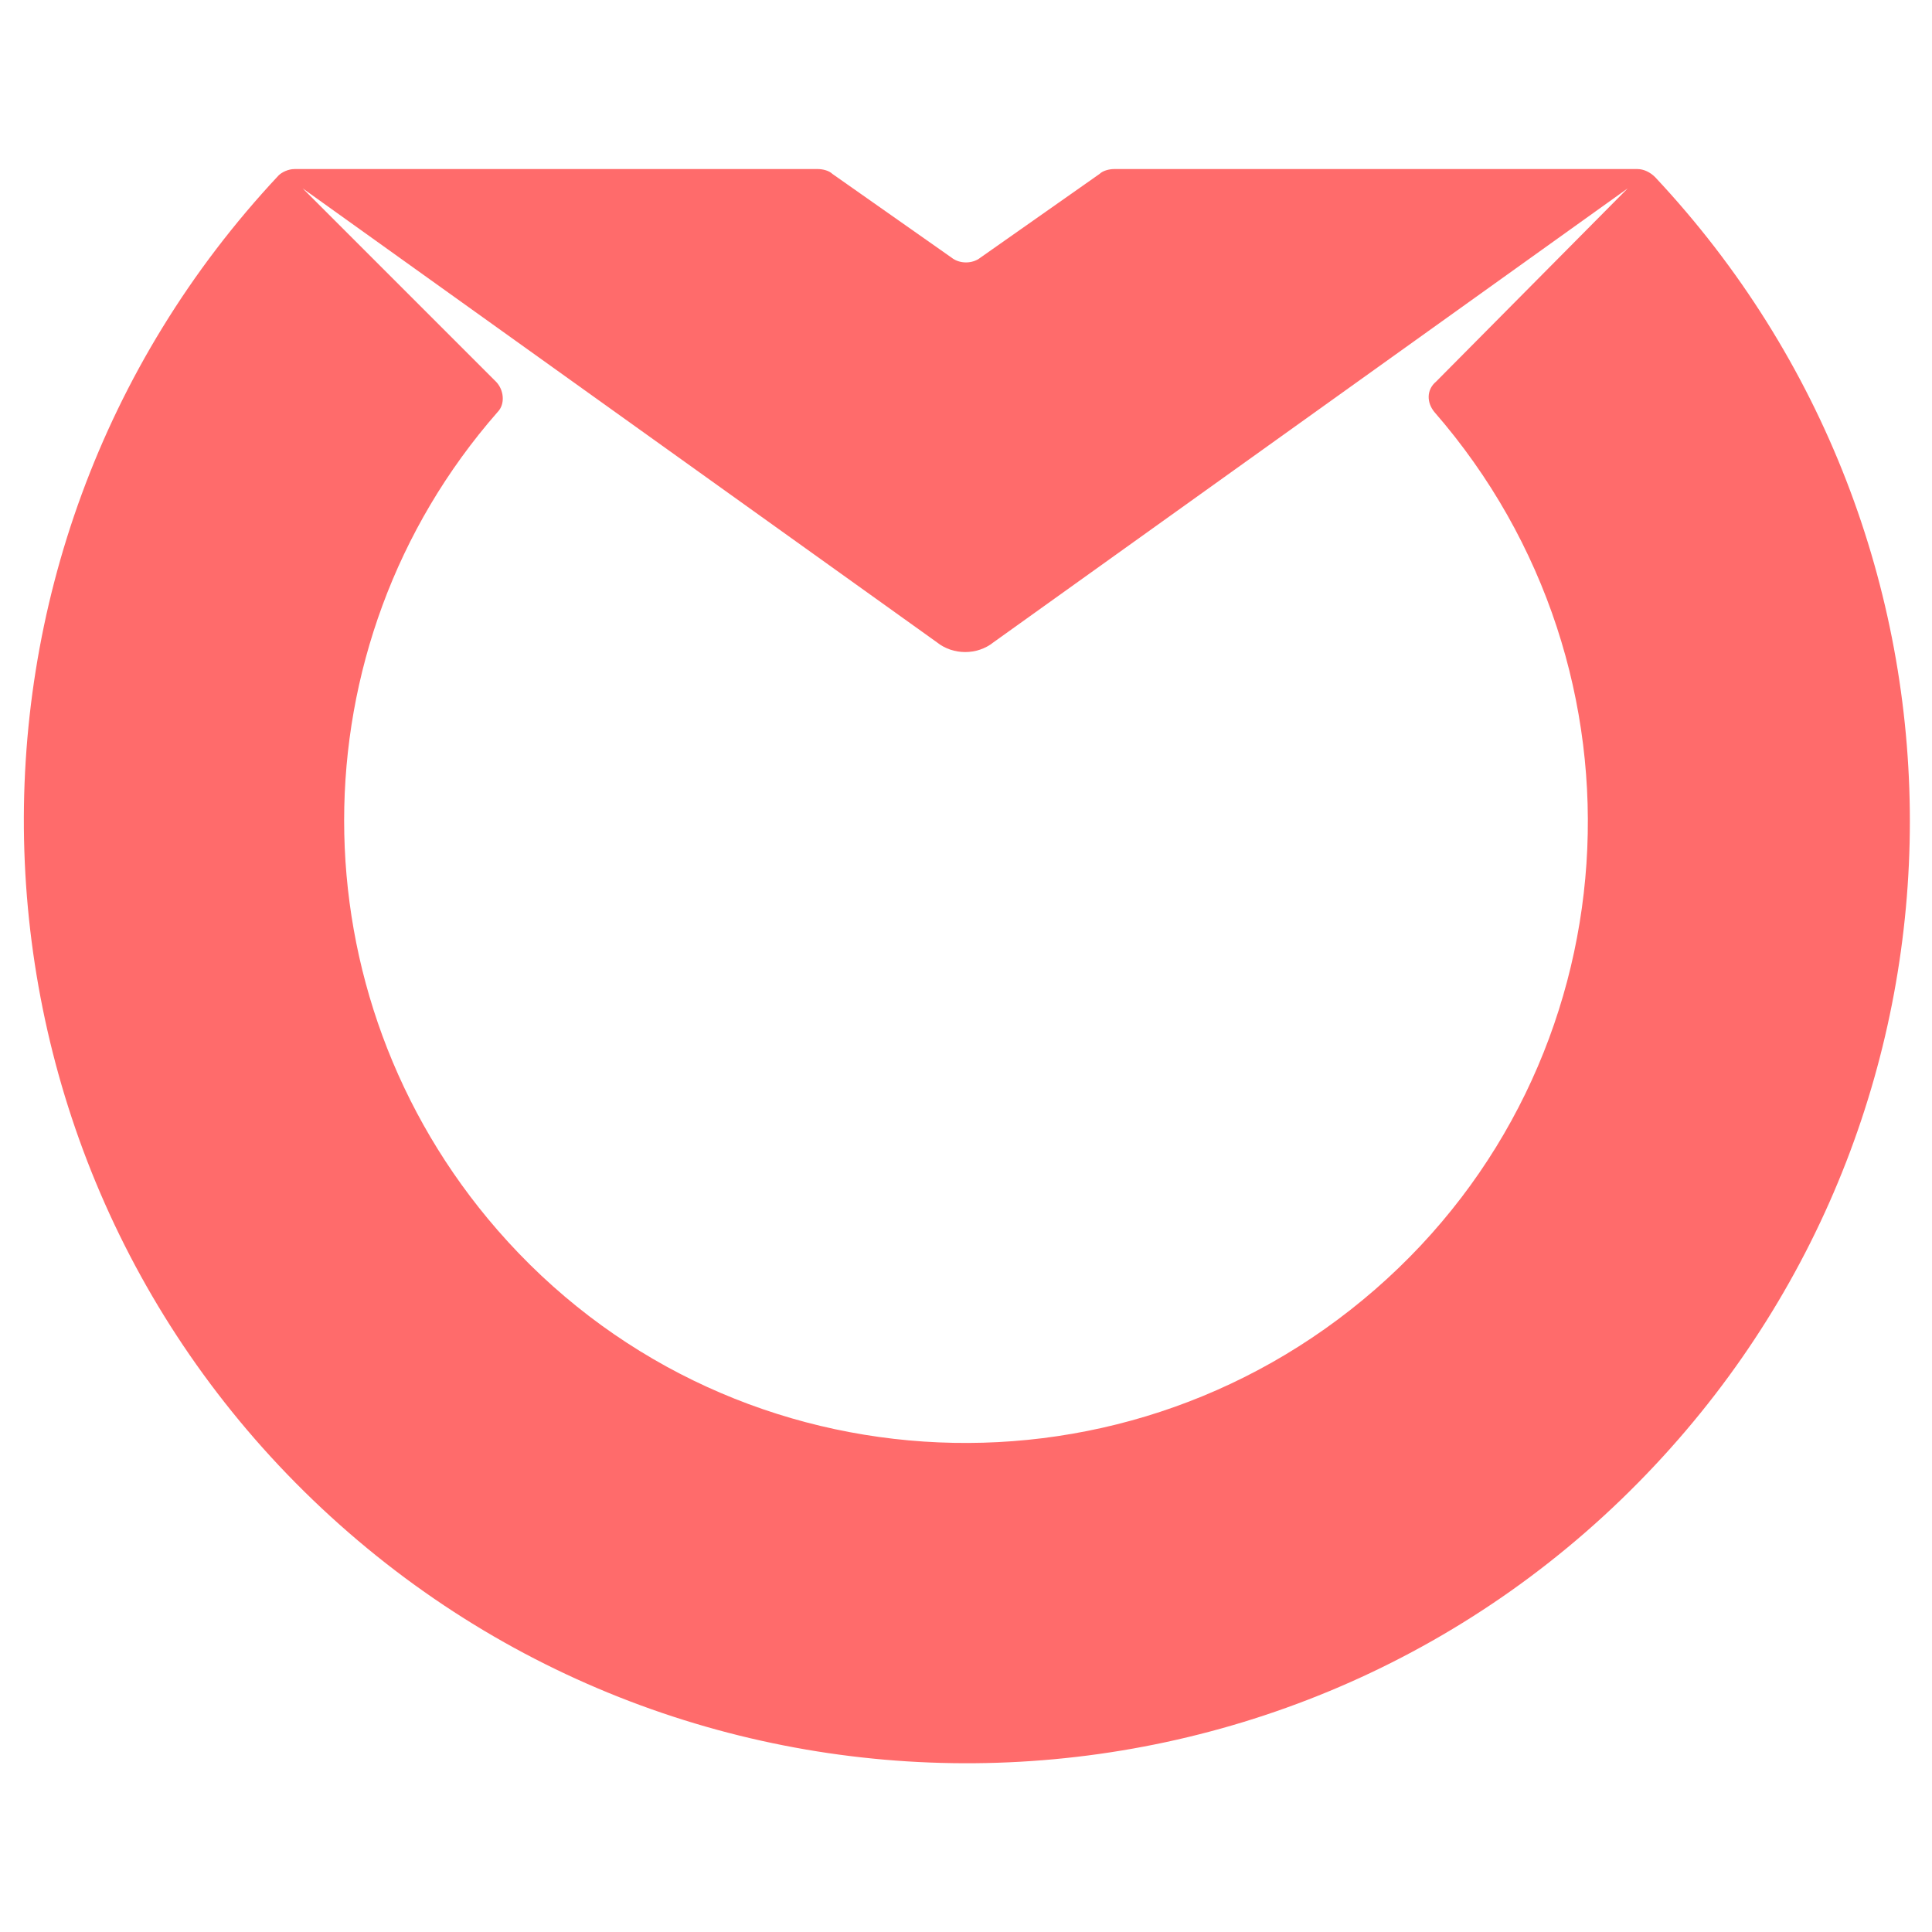 <?xml version="1.0" encoding="utf-8"?>
<!-- Generator: Adobe Illustrator 23.0.2, SVG Export Plug-In . SVG Version: 6.00 Build 0)  -->
<svg version="1.1" id="Layer_1" xmlns="http://www.w3.org/2000/svg" xmlns:xlink="http://www.w3.org/1999/xlink" x="0px" y="0px"
	 viewBox="0 0 120 120" style="enable-background:new 0 0 120 120;" xml:space="preserve">
<style type="text/css">
	.st0{fill:#FF6B6B;}
</style>
<title>Asset 11</title>
<g>
	<g id="Layer_1-2">
		<path class="st0" d="M101.7,10.5H69.2c-0.3,0-0.7,0.1-0.9,0.3l-7.4,5.2c-0.5,0.4-1.3,0.4-1.8,0l-7.4-5.2c-0.2-0.2-0.6-0.3-0.9-0.3
			H18.3c-0.4,0-0.8,0.2-1,0.4C-4.8,34.5-3.6,71.6,20,93.7s60.7,20.9,82.8-2.7c21.1-22.5,21.1-57.5,0-80
			C102.5,10.7,102.1,10.5,101.7,10.5z M89.1,25.6c14,16.1,12.4,40.5-3.7,54.5s-40.5,12.4-54.5-3.7c-12.7-14.6-12.7-36.3,0-50.8
			c0.5-0.5,0.4-1.4-0.1-1.9l-12-12l39.4,28.2c1,0.8,2.5,0.8,3.5,0l39.4-28.2l-11.9,12C88.6,24.2,88.6,25,89.1,25.6z"/>
	</g>
</g>
</svg>
